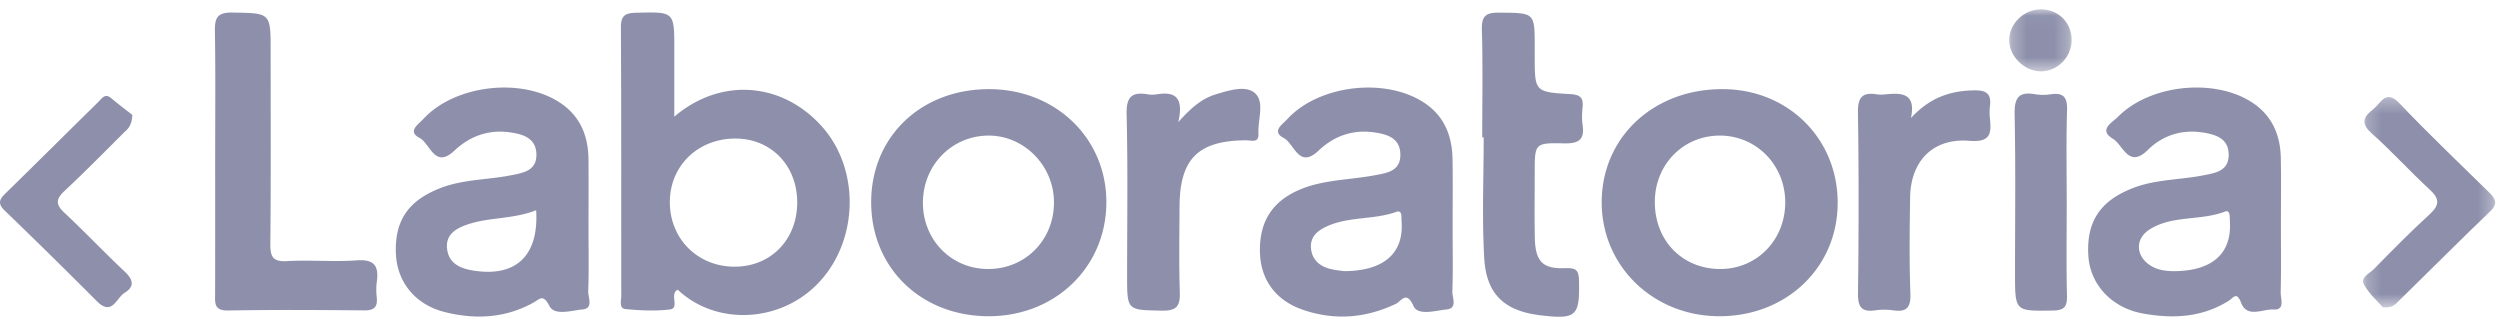 <svg xmlns="http://www.w3.org/2000/svg" xmlns:xlink="http://www.w3.org/1999/xlink" width="180" height="23" viewBox="0 0 180 23">
    <defs>
        <path id="a" d="M.212.294h9.516v15.152H.212z"/>
        <path id="c" d="M.258.028h4.498v4.466H.258z"/>
    </defs>
    <g fill="none" fill-rule="evenodd" opacity=".5">
        <path fill="#1D2258" d="M52.832 19.2c2.605.028 4.52-1.873 4.566-4.533.047-2.673-1.81-4.657-4.385-4.69-2.697-.034-4.75 1.902-4.784 4.51-.036 2.65 1.95 4.684 4.603 4.713zM48.55 8.398c3.343-2.842 7.74-2.493 10.605.682 2.87 3.182 2.656 8.528-.461 11.526-2.769 2.663-7.22 2.784-9.903.251-.61.326.168 1.332-.547 1.422-1.053.132-2.143.076-3.205-.025-.487-.046-.307-.608-.308-.95-.01-6.438.01-12.876-.026-19.314-.004-.873.299-1.053 1.107-1.072C48.551.853 48.55.82 48.55 3.522v4.876zM96.755 19.523c2.923-.007 4.334-1.323 4.157-3.595-.021-.28.069-.832-.378-.672-1.714.615-3.631.284-5.27 1.178-.549.3-.922.74-.875 1.409.05.715.477 1.2 1.11 1.432.49.179 1.036.207 1.256.248m7.834-3.062c0 1.505.035 3.01-.02 4.51-.018.45.403 1.228-.421 1.31-.808.082-2.054.47-2.378-.25-.514-1.144-.87-.342-1.274-.151-2.187 1.037-4.434 1.208-6.714.415-1.943-.675-3.006-2.162-3.065-4.089-.068-2.218.866-3.707 2.873-4.556 1.71-.723 3.567-.689 5.352-1.024.913-.171 1.915-.29 1.883-1.533-.031-1.184-.992-1.437-1.915-1.566-1.523-.211-2.864.265-3.973 1.318-1.428 1.356-1.737-.508-2.505-.907-.91-.475-.096-.981.25-1.358 2.251-2.45 6.996-3.026 9.806-1.219 1.497.963 2.068 2.406 2.095 4.106.028 1.664.006 3.33.006 4.994M38.603 15.135c-1.652.66-3.354.49-4.92 1.02-.853.288-1.626.728-1.49 1.788.13.993.89 1.367 1.804 1.523 3.09.529 4.81-.99 4.606-4.331m3.77 1.33c0 1.504.036 3.01-.02 4.51-.017.45.404 1.228-.426 1.307-.807.077-2.002.472-2.375-.26-.45-.88-.69-.488-1.143-.235-2.035 1.132-4.21 1.23-6.398.678-2.156-.543-3.45-2.211-3.51-4.266-.07-2.351.918-3.759 3.187-4.65 1.628-.64 3.37-.594 5.05-.919.928-.18 1.918-.324 1.882-1.542-.034-1.162-.997-1.437-1.928-1.562-1.523-.207-2.863.27-3.974 1.32-1.426 1.347-1.737-.51-2.505-.912-.91-.477-.087-.983.257-1.357 2.254-2.45 7.006-3.024 9.807-1.211 1.488.963 2.076 2.395 2.094 4.103.016 1.665.003 3.33.003 4.995M75.886 14.563c-.004-2.652-2.183-4.842-4.775-4.8-2.59.042-4.62 2.114-4.66 4.757-.04 2.718 2.02 4.846 4.695 4.848 2.685 0 4.744-2.087 4.74-4.805m-4.671-8.145c4.814.005 8.481 3.567 8.444 8.2-.037 4.655-3.723 8.178-8.525 8.15-4.857-.027-8.42-3.515-8.409-8.232.01-4.7 3.591-8.124 8.49-8.118M128.537 14.554c-.006-2.7-2.118-4.823-4.768-4.791-2.605.031-4.609 2.094-4.621 4.757-.014 2.784 1.953 4.824 4.67 4.848 2.662.023 4.726-2.082 4.72-4.814m-4.779 8.214c-4.705-.02-8.39-3.565-8.436-8.113-.046-4.735 3.716-8.275 8.758-8.237 4.702.034 8.264 3.601 8.232 8.24-.032 4.637-3.72 8.132-8.554 8.11M156.481 19.524c2.822 0 4.213-1.285 4.072-3.582-.018-.29.04-.861-.35-.71-1.755.678-3.768.251-5.413 1.276-1.081.675-1.033 1.924.044 2.61.564.362 1.206.395 1.647.406m7.745-3.311c0 1.612.026 3.224-.016 4.835-.012.453.346 1.29-.516 1.236-.788-.05-1.904.655-2.342-.505-.311-.823-.574-.32-.865-.135-1.937 1.224-4.053 1.318-6.21.926-2.232-.407-3.77-2.078-3.912-4.103-.175-2.494.843-4.02 3.229-4.936 1.632-.627 3.375-.576 5.054-.909.864-.172 1.792-.303 1.817-1.437.026-1.183-.881-1.489-1.829-1.64-1.527-.243-2.904.18-3.987 1.246-1.396 1.376-1.781-.352-2.51-.792-1.1-.662-.047-1.18.346-1.58 2.265-2.306 6.832-2.812 9.567-1.107 1.502.937 2.135 2.356 2.167 4.067.032 1.61.007 3.222.007 4.834M15.492 11.475c0-3.058.03-6.116-.018-9.174-.015-.954.105-1.419 1.266-1.397 2.745.051 2.747-.02 2.747 2.786 0 4.614.025 9.227-.022 13.84-.01.947.164 1.333 1.213 1.27 1.657-.097 3.331.067 4.986-.055 1.273-.095 1.63.387 1.465 1.542a4.704 4.704 0 0 0-.002 1.125c.066.679-.17.943-.892.936-3.272-.031-6.546-.051-9.817.008-1.036.019-.931-.566-.93-1.225.008-3.219.004-6.438.004-9.656M106.72 9.886c0-2.576.05-5.155-.025-7.73-.03-1.01.276-1.255 1.258-1.245 2.546.025 2.547-.027 2.547 2.472v.645c0 2.566-.002 2.6 2.554 2.746.708.041.963.25.892.941-.044.425-.06.866.002 1.286.163 1.1-.33 1.345-1.355 1.322-2.092-.046-2.093.01-2.093 2.1 0 1.557-.024 3.114.007 4.67.033 1.718.535 2.278 2.198 2.216.81-.03.968.162.984.934.055 2.517-.192 2.77-2.773 2.46-2.584-.312-3.902-1.494-4.053-4.13-.165-2.887-.038-5.79-.038-8.687h-.104zM137.591 8.498c1.353-1.473 2.85-1.983 4.608-1.993.856-.006 1.178.283 1.08 1.115a4.237 4.237 0 0 0 0 .963c.123 1.123-.043 1.67-1.489 1.555-2.616-.207-4.224 1.452-4.261 4.083-.033 2.304-.066 4.612.02 6.912.038 1.022-.274 1.351-1.247 1.211a4.535 4.535 0 0 0-1.283 0c-1.004.147-1.256-.254-1.244-1.24.055-4.34.062-8.683-.003-13.023-.016-1.087.33-1.452 1.354-1.29.21.033.43.022.642.002 1.145-.11 2.194-.112 1.823 1.705M84.84 8.791c1.014-1.139 1.762-1.716 2.71-2.003.94-.285 2.137-.658 2.789-.098.747.643.212 1.925.27 2.925.041.714-.507.485-.912.488-3.434.022-4.752 1.337-4.77 4.764-.01 2.04-.047 4.081.018 6.119.033.982-.149 1.402-1.277 1.38-2.516-.05-2.517.018-2.517-2.534 0-3.864.06-7.73-.035-11.593-.03-1.258.361-1.646 1.526-1.448.209.035.434.034.643 0 1.217-.195 1.986.102 1.554 2M148.804 14.668c0 2.197-.034 4.396.018 6.592.02.81-.163 1.09-1.041 1.1-2.7.037-2.7.083-2.7-2.67 0-3.806.049-7.613-.028-11.418-.025-1.183.245-1.711 1.489-1.486a3.64 3.64 0 0 0 1.123.001c.896-.124 1.19.2 1.162 1.127-.068 2.25-.023 4.502-.023 6.754"/>
        <g transform="translate(169.925 6.689)">
            <mask id="b" fill="#fff">
                <use xlink:href="#a"/>
            </mask>
            <path fill="#1D2258" d="M1.639 15.44c-.34-.396-.963-.946-1.353-1.629-.3-.527.389-.802.699-1.117C2.3 11.352 3.62 10.01 5.008 8.743c.74-.675.724-1.124-.006-1.794C3.578 5.643 2.282 4.195.837 2.914c-.853-.756-.55-1.222.129-1.761.555-.44.882-1.444 1.875-.4 2.074 2.178 4.249 4.259 6.4 6.362.483.472.747.82.115 1.425-2.21 2.118-4.37 4.29-6.559 6.43-.218.211-.407.52-1.158.47" mask="url(#b)"/>
        </g>
        <path fill="#1D2258" d="M9.528 8.275c-.042.88-.408 1.071-.66 1.324-1.4 1.4-2.792 2.811-4.237 4.164-.614.576-.627.96-.005 1.543 1.483 1.39 2.884 2.869 4.365 4.26.616.579.706 1.074-.021 1.518-.593.362-.895 1.71-1.994.603a486.869 486.869 0 0 0-6.64-6.528c-.456-.441-.44-.747.002-1.179 2.259-2.207 4.494-4.436 6.748-6.648.242-.237.465-.65.924-.263.57.48 1.167.928 1.518 1.206"/>
        <g transform="translate(144.403 .644)">
            <mask id="d" fill="#fff">
                <use xlink:href="#c"/>
            </mask>
            <path fill="#1D2258" d="M2.51.028c1.264-.017 2.235.93 2.246 2.188.01 1.23-.993 2.268-2.2 2.278C1.372 4.504.275 3.442.258 2.27.242 1.085 1.287.045 2.51.028" mask="url(#d)"/>
        </g>
    </g>
</svg>
